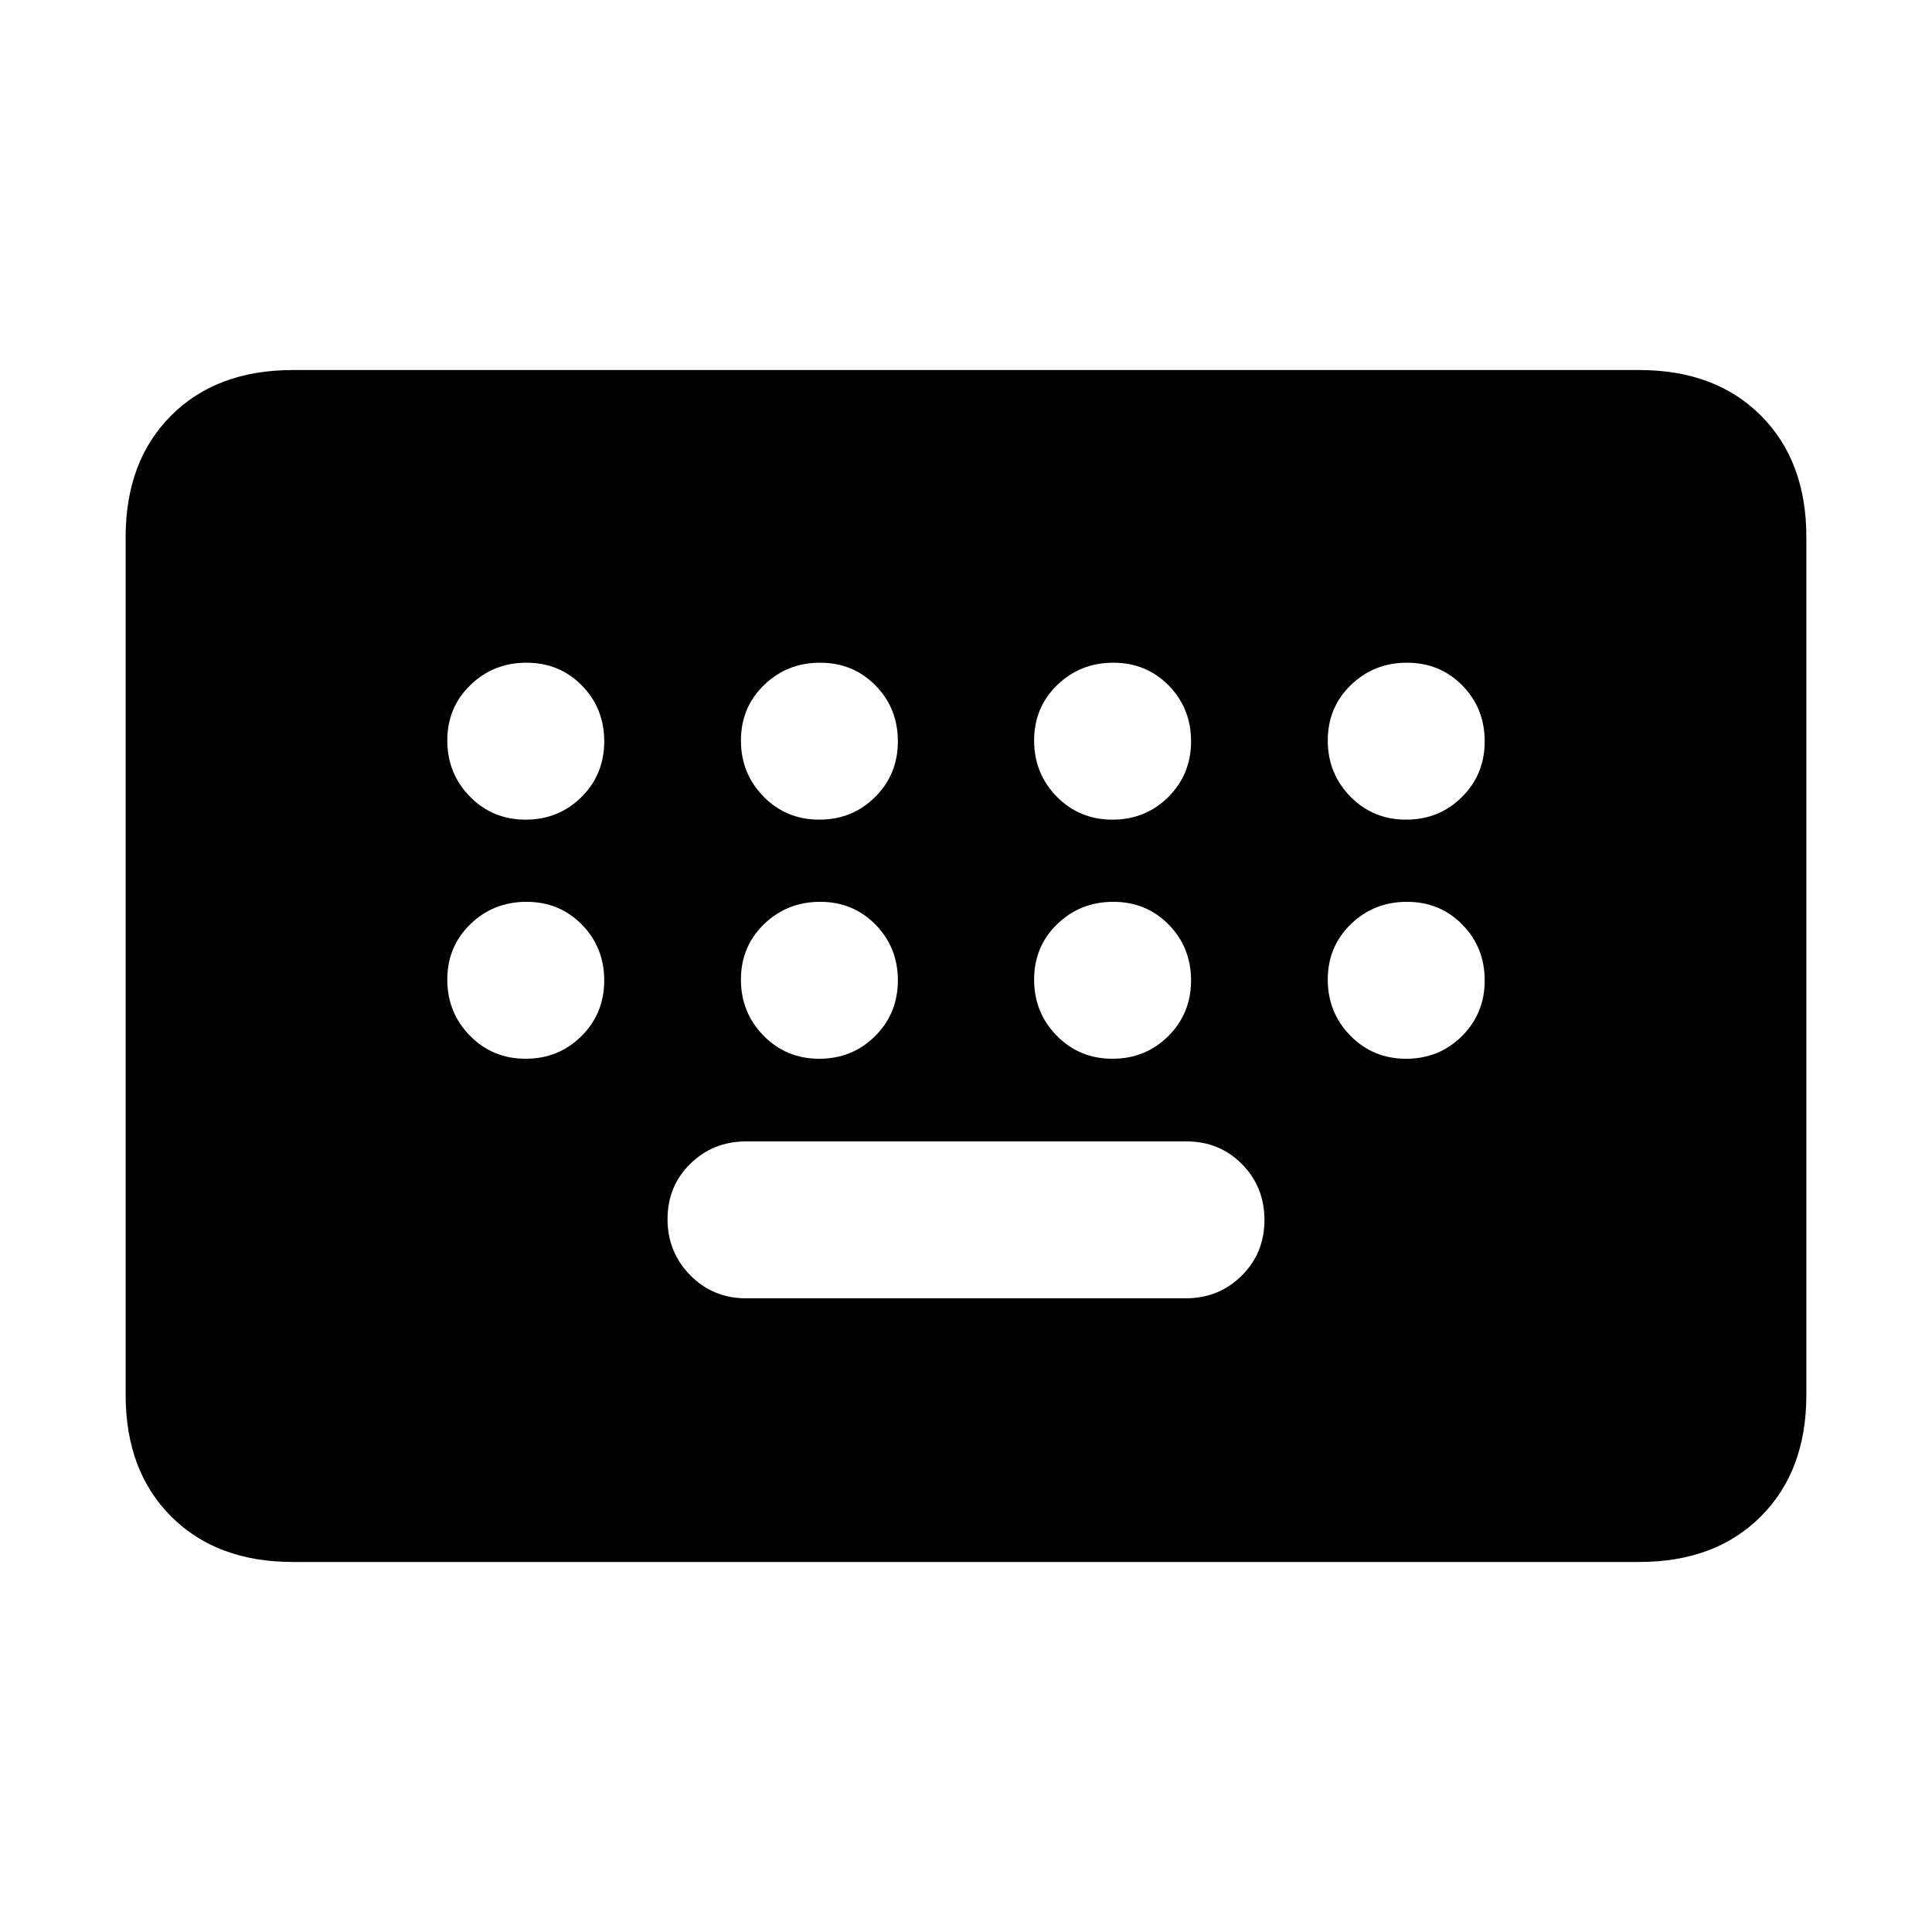 <svg xmlns="http://www.w3.org/2000/svg" height="20" viewBox="0 -960 960 960" width="20"><path d="M145.43-183.87q-37.78 0-60.39-22.61t-22.61-60.39v-426.26q0-37.78 22.61-60.39t60.39-22.61h669.14q37.78 0 60.39 22.61t22.61 60.39v426.26q0 37.78-22.61 60.39t-60.39 22.61H145.43Zm225.33-131h218.39q16.5 0 27.83-11.25 11.32-11.24 11.32-27.66 0-16.43-11.16-27.75t-27.66-11.32H370.85q-16.5 0-27.83 11.11-11.32 11.11-11.32 27.53 0 16.43 11.29 27.88 11.3 11.46 27.77 11.46ZM261.18-552.72q16.42 0 27.74-11.24 11.32-11.25 11.32-27.67 0-16.43-11.11-27.75T261.6-630.7q-16.43 0-27.88 11.11-11.46 11.11-11.46 27.54 0 16.42 11.25 27.88 11.24 11.45 27.67 11.45Zm145.91 0q16.42 0 27.74-11.24 11.32-11.25 11.32-27.67 0-16.43-11.11-27.75t-27.53-11.32q-16.42 0-27.88 11.11-11.46 11.11-11.46 27.54 0 16.42 11.25 27.88 11.25 11.45 27.67 11.45Zm145.67 0q16.43 0 27.75-11.24 11.32-11.25 11.32-27.67 0-16.43-11.11-27.75t-27.54-11.32q-16.42 0-27.88 11.11-11.45 11.11-11.45 27.54 0 16.42 11.24 27.88 11.25 11.45 27.67 11.45Zm145.92 0q16.42 0 27.74-11.24 11.32-11.25 11.32-27.67 0-16.43-11.11-27.75T699.1-630.7q-16.43 0-27.88 11.11-11.46 11.11-11.46 27.54 0 16.42 11.25 27.88 11.24 11.45 27.67 11.45Zm-437.5 118.81q16.42 0 27.74-11.25 11.32-11.25 11.32-27.67t-11.11-27.74q-11.11-11.32-27.53-11.32-16.43 0-27.88 11.11-11.46 11.11-11.46 27.53t11.25 27.88q11.24 11.46 27.67 11.46Zm145.91 0q16.42 0 27.74-11.25 11.32-11.25 11.32-27.67t-11.11-27.74q-11.11-11.32-27.53-11.32t-27.88 11.11q-11.46 11.11-11.46 27.53t11.25 27.88q11.25 11.46 27.67 11.46Zm145.67 0q16.43 0 27.75-11.25t11.32-27.67q0-16.42-11.11-27.74-11.11-11.32-27.54-11.32-16.42 0-27.88 11.11-11.45 11.11-11.45 27.53t11.24 27.88q11.25 11.46 27.67 11.46Zm145.92 0q16.42 0 27.74-11.25 11.32-11.25 11.32-27.67t-11.11-27.74q-11.11-11.32-27.53-11.32-16.43 0-27.88 11.11-11.46 11.11-11.46 27.53t11.25 27.88q11.24 11.46 27.67 11.46Z"/></svg>